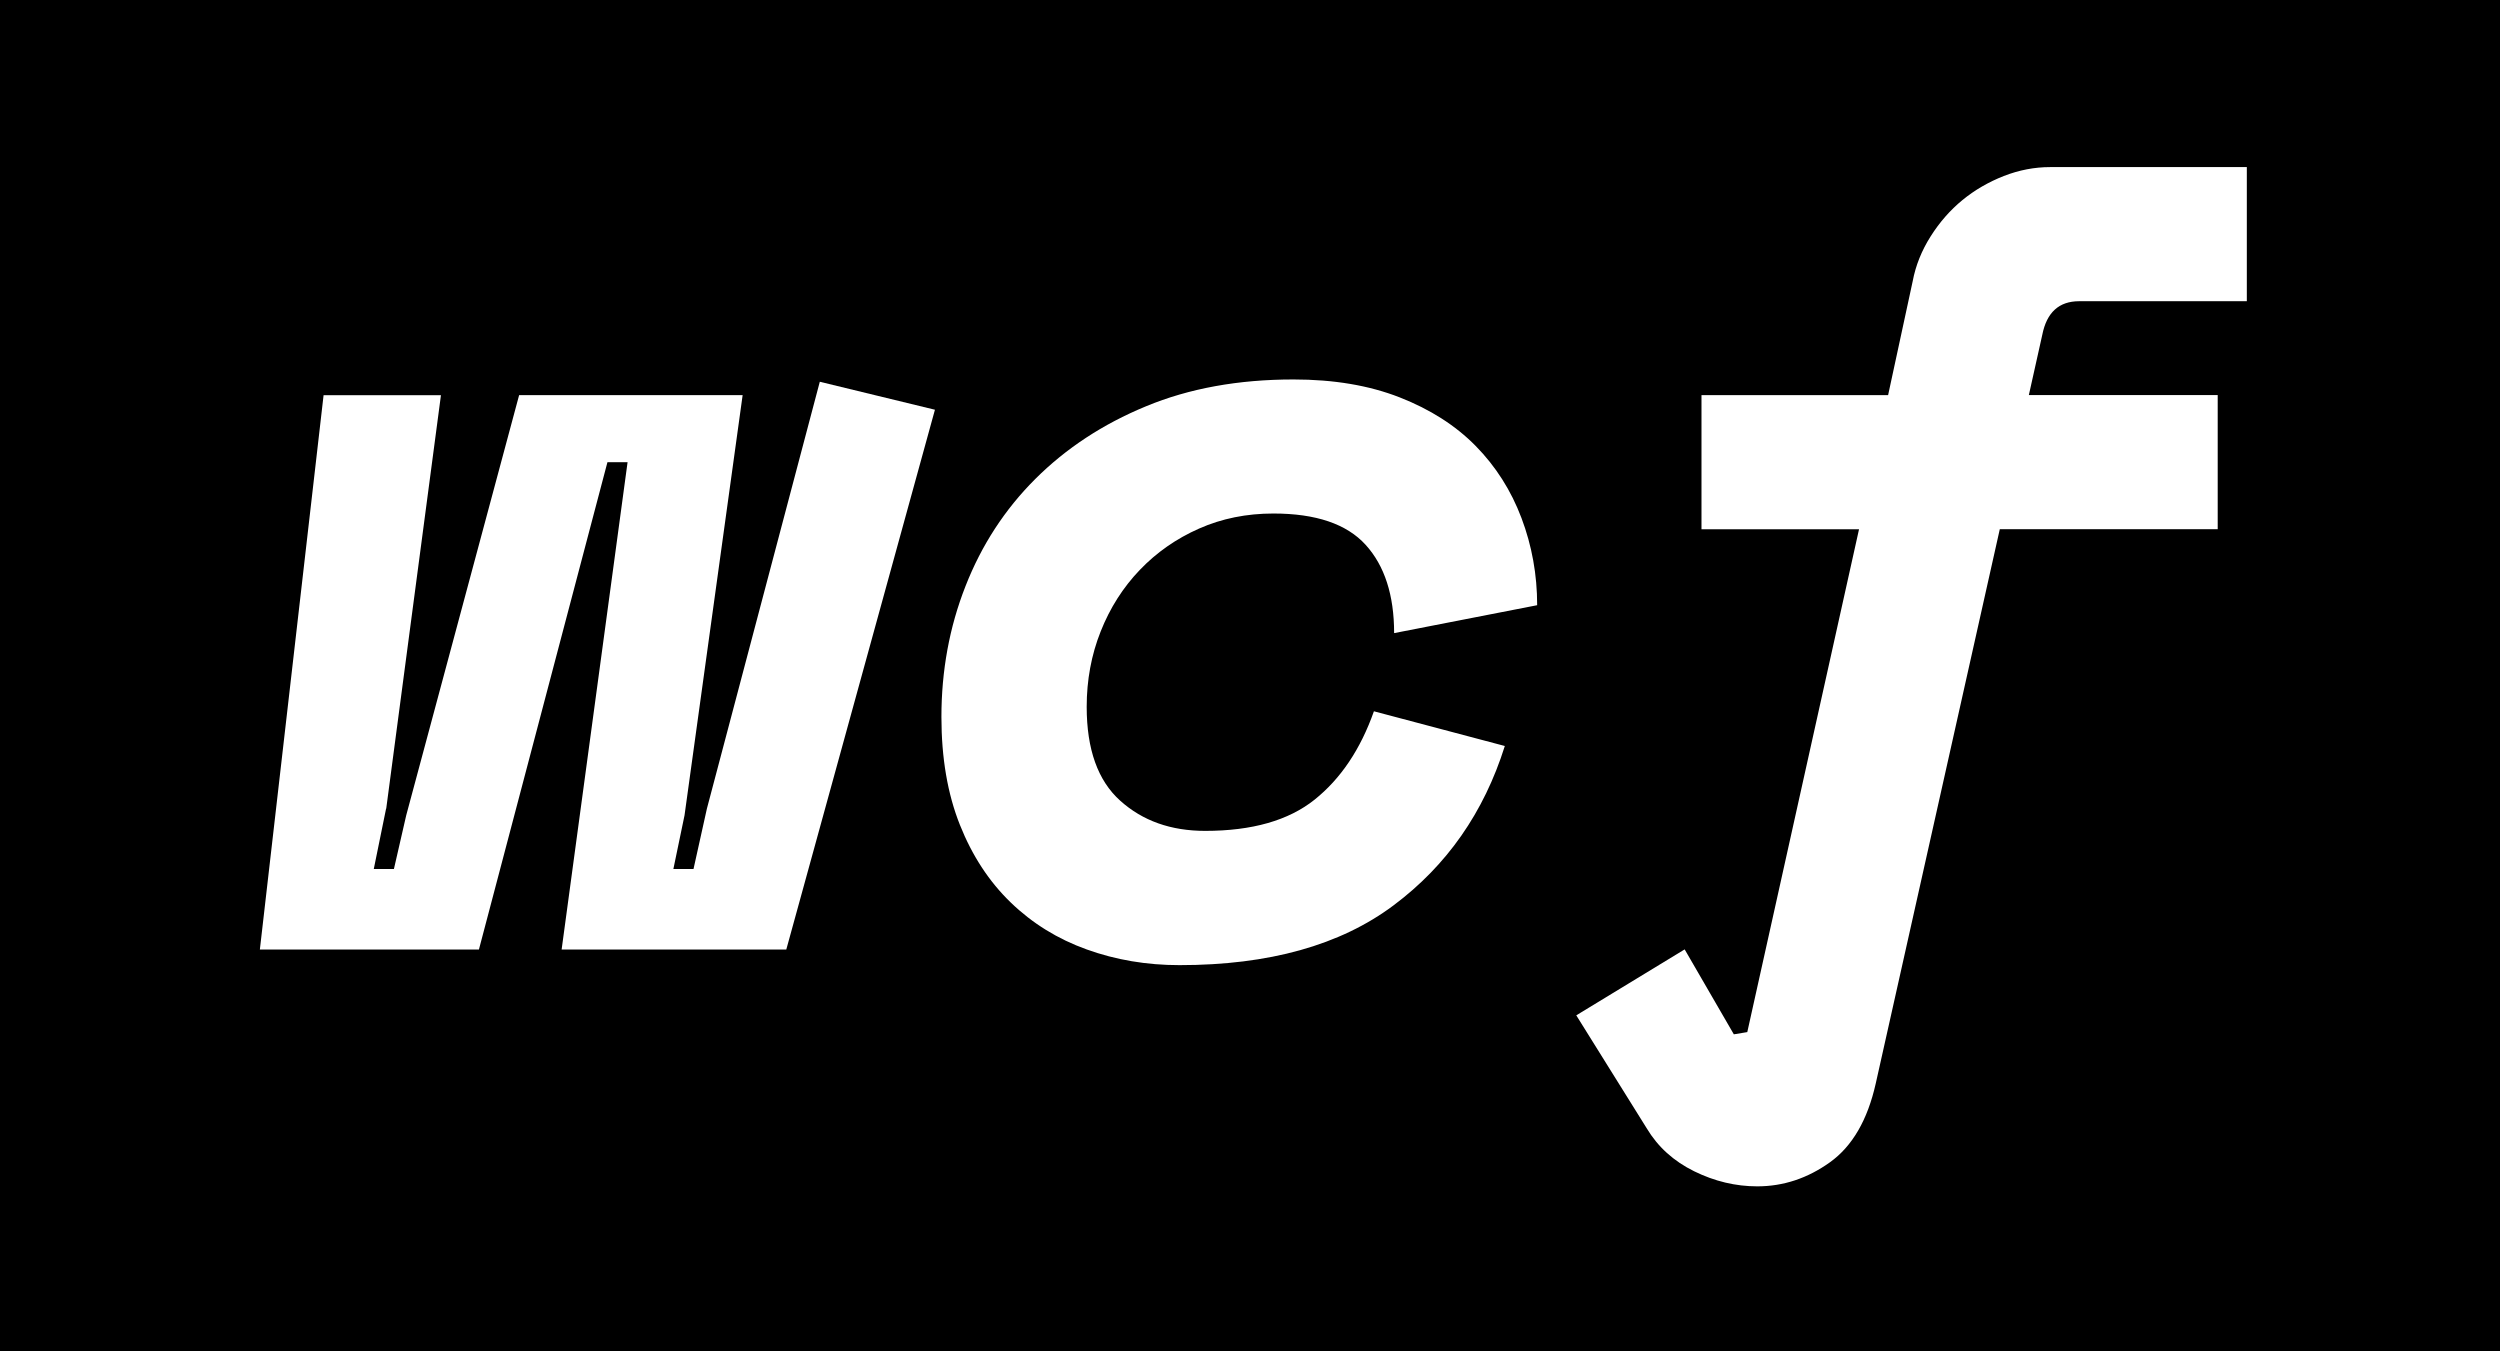 <?xml version="1.0" encoding="UTF-8"?>
<svg xmlns="http://www.w3.org/2000/svg" viewBox="0 0 370 200">
  <defs>
    <style>
      .c {
        fill: #fff;
      }

      .c, .d {
        stroke-width: 0px;
      }

      .d {
        fill: #000000;
      }
    </style>
  </defs>
  <g id="a" data-name="Layer 2">
    <rect class="d" width="370" height="200"/>
  </g>
  <g id="b" data-name="Layer 1">
    <g>
      <path class="c" d="m57.14,119.68l-1.82,8.93h2.98l1.82-7.94,16.71-62.19h33.08l-8.6,62.19-1.65,7.94h2.98l1.98-8.93,16.71-63.18,17.04,4.14-22,79.89h-33.25l9.76-72.12h-2.98l-19.02,72.12h-32.42l9.43-82.04h17.37l-8.1,61.2Z"/>
      <path class="c" d="m222.71,110.42c-3.09,9.82-8.57,17.67-16.46,23.57-7.88,5.9-18.44,8.85-31.68,8.85-4.85,0-9.43-.77-13.73-2.32-4.3-1.54-8.05-3.86-11.25-6.95-3.2-3.09-5.71-6.92-7.53-11.5-1.82-4.57-2.73-9.9-2.73-15.96,0-6.84,1.18-13.29,3.56-19.35,2.37-6.06,5.81-11.36,10.34-15.88s9.98-8.11,16.38-10.75c6.39-2.65,13.67-3.97,21.83-3.97,5.96,0,11.19.88,15.71,2.65,4.52,1.77,8.27,4.16,11.25,7.19,2.98,3.03,5.24,6.59,6.78,10.67,1.54,4.08,2.32,8.38,2.32,12.9l-21.17,4.13c0-5.62-1.41-9.98-4.22-13.07-2.81-3.09-7.36-4.63-13.65-4.63-3.97,0-7.64.74-11,2.23-3.37,1.49-6.29,3.53-8.77,6.12-2.48,2.59-4.41,5.62-5.79,9.1-1.38,3.47-2.07,7.2-2.07,11.16,0,6.29,1.65,10.92,4.96,13.89,3.31,2.98,7.5,4.47,12.57,4.47,6.95,0,12.35-1.54,16.21-4.63,3.86-3.09,6.78-7.44,8.77-13.07l19.35,5.13Z"/>
      <path class="c" d="m275.14,78.33h-23.32v-19.85h27.62l3.64-16.87c.44-2.32,1.32-4.52,2.65-6.62,1.32-2.09,2.89-3.89,4.71-5.38,1.82-1.49,3.86-2.67,6.12-3.56,2.26-.88,4.55-1.32,6.86-1.32h29.11v19.85h-24.81c-2.98,0-4.8,1.65-5.46,4.96l-1.99,8.93h27.95v19.85h-32.25l-18.36,82.04c-1.21,5.4-3.47,9.29-6.78,11.66-3.31,2.37-6.89,3.56-10.75,3.56-3.2,0-6.31-.74-9.34-2.23-3.03-1.49-5.38-3.61-7.03-6.37l-10.42-16.71,16.04-9.76,7.28,12.57,1.99-.33,16.54-74.43Z"/>
    </g>
  </g>
</svg>